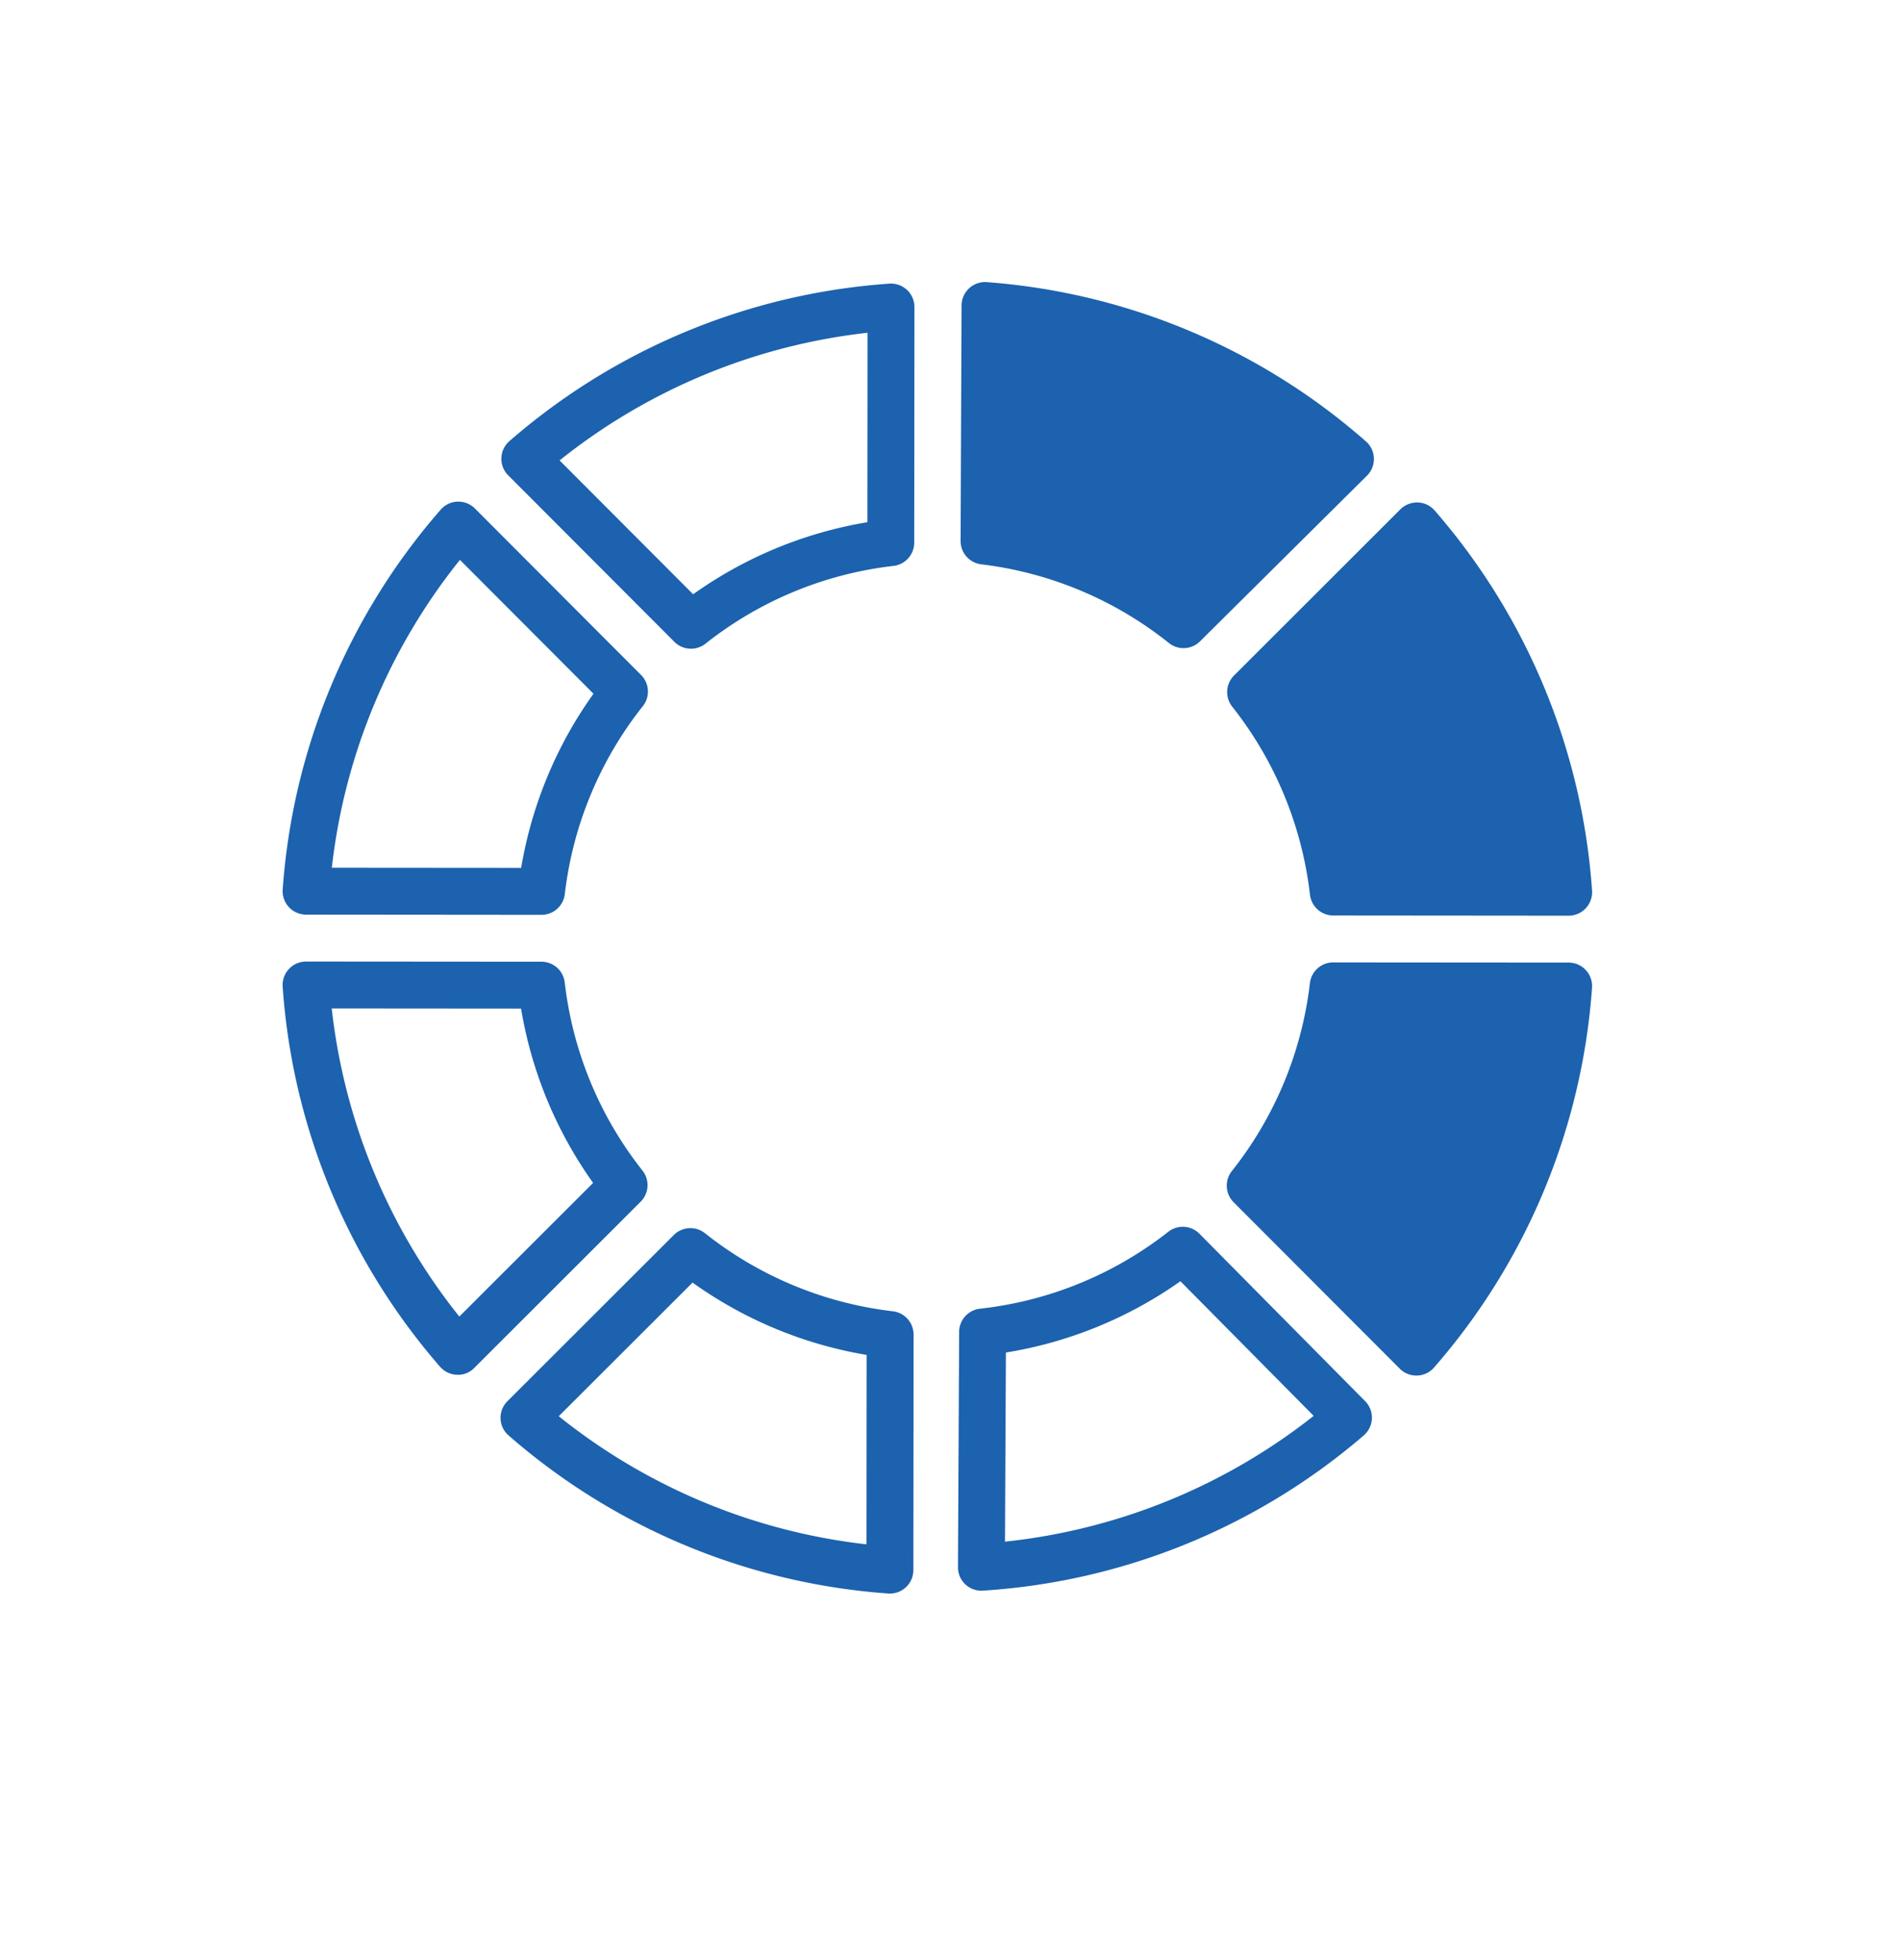 <svg width="64" height="66" fill="none" xmlns="http://www.w3.org/2000/svg"><path d="M21.642 39.416a12.51 12.51 0 01-2.619-6.333.79.79 0 00-.784-.7l-7.93-.006a.792.792 0 00-.788.846 21.793 21.793 0 005.299 12.795.79.79 0 00.568.273.757.757 0 00.587-.23l5.605-5.597a.79.79 0 00.062-1.048zm-6.17 4.915a20.188 20.188 0 01-4.298-10.374l6.378.005c.351 2.115 1.18 4.12 2.426 5.869l-4.506 4.5zM10.31 30.797l7.93.007a.79.79 0 00.785-.699 12.51 12.51 0 012.629-6.328.79.79 0 00-.06-1.049l-5.596-5.605a.79.79 0 00-.558-.232h-.029a.79.79 0 00-.569.273 21.793 21.793 0 00-5.32 12.786.79.79 0 00.787.847zm5.182-11.945l4.499 4.507a14.084 14.084 0 00-2.436 5.864l-6.378-.005a20.189 20.189 0 014.315-10.366zM22.715 21.611a.79.79 0 001.05.062 12.501 12.501 0 016.33-2.618.79.79 0 00.7-.784l.007-7.93a.79.79 0 00-.846-.79 21.794 21.794 0 00-12.794 5.3.788.788 0 00-.043 1.155l5.596 5.605zm6.507-10.406l-.005 6.379a14.083 14.083 0 00-5.869 2.426l-4.499-4.507a20.186 20.186 0 0110.373-4.298zM32.307 44.848a.79.79 0 01.703-.781 12.501 12.501 0 006.343-2.59.79.79 0 011.05.066l5.58 5.636a.79.79 0 01-.048 1.156A21.793 21.793 0 0133.11 53.56a.788.788 0 01-.842-.792l.04-7.92zm11.943 2.827l-4.488-4.533a14.083 14.083 0 01-5.879 2.4l-.031 6.368a20.186 20.186 0 0010.398-4.235zM41.506 23.794a12.51 12.51 0 012.619 6.332.79.79 0 00.783.7l7.931.007a.792.792 0 00.788-.847 21.793 21.793 0 00-5.299-12.794.79.79 0 00-.568-.273h-.028c-.21 0-.41.082-.56.23l-5.604 5.596a.79.79 0 00-.062 1.049zM39.373 21.651a12.51 12.51 0 00-6.32-2.649.79.79 0 01-.696-.787l.032-7.93a.792.792 0 01.85-.785 21.793 21.793 0 0112.77 5.362.79.79 0 01.27.57v.028a.79.79 0 01-.234.557l-5.623 5.578a.79.79 0 01-1.05.056zM52.839 32.412l-7.93-.006a.79.79 0 00-.786.698 12.51 12.51 0 01-2.629 6.328.79.79 0 00.06 1.05l5.596 5.604a.79.79 0 001.156-.04 21.794 21.794 0 005.32-12.786.79.79 0 00-.787-.848zM30.075 44.153a12.506 12.506 0 01-6.328-2.628.79.79 0 00-1.05.06l-5.604 5.596a.787.787 0 00.04 1.155 21.8 21.8 0 0012.786 5.32.79.79 0 00.847-.787l.007-7.93a.79.79 0 00-.698-.786zm-.888 7.848a20.192 20.192 0 01-10.366-4.314l4.507-4.5a14.085 14.085 0 005.864 2.436l-.005 6.378z" fill="#1C62AE"/></svg>